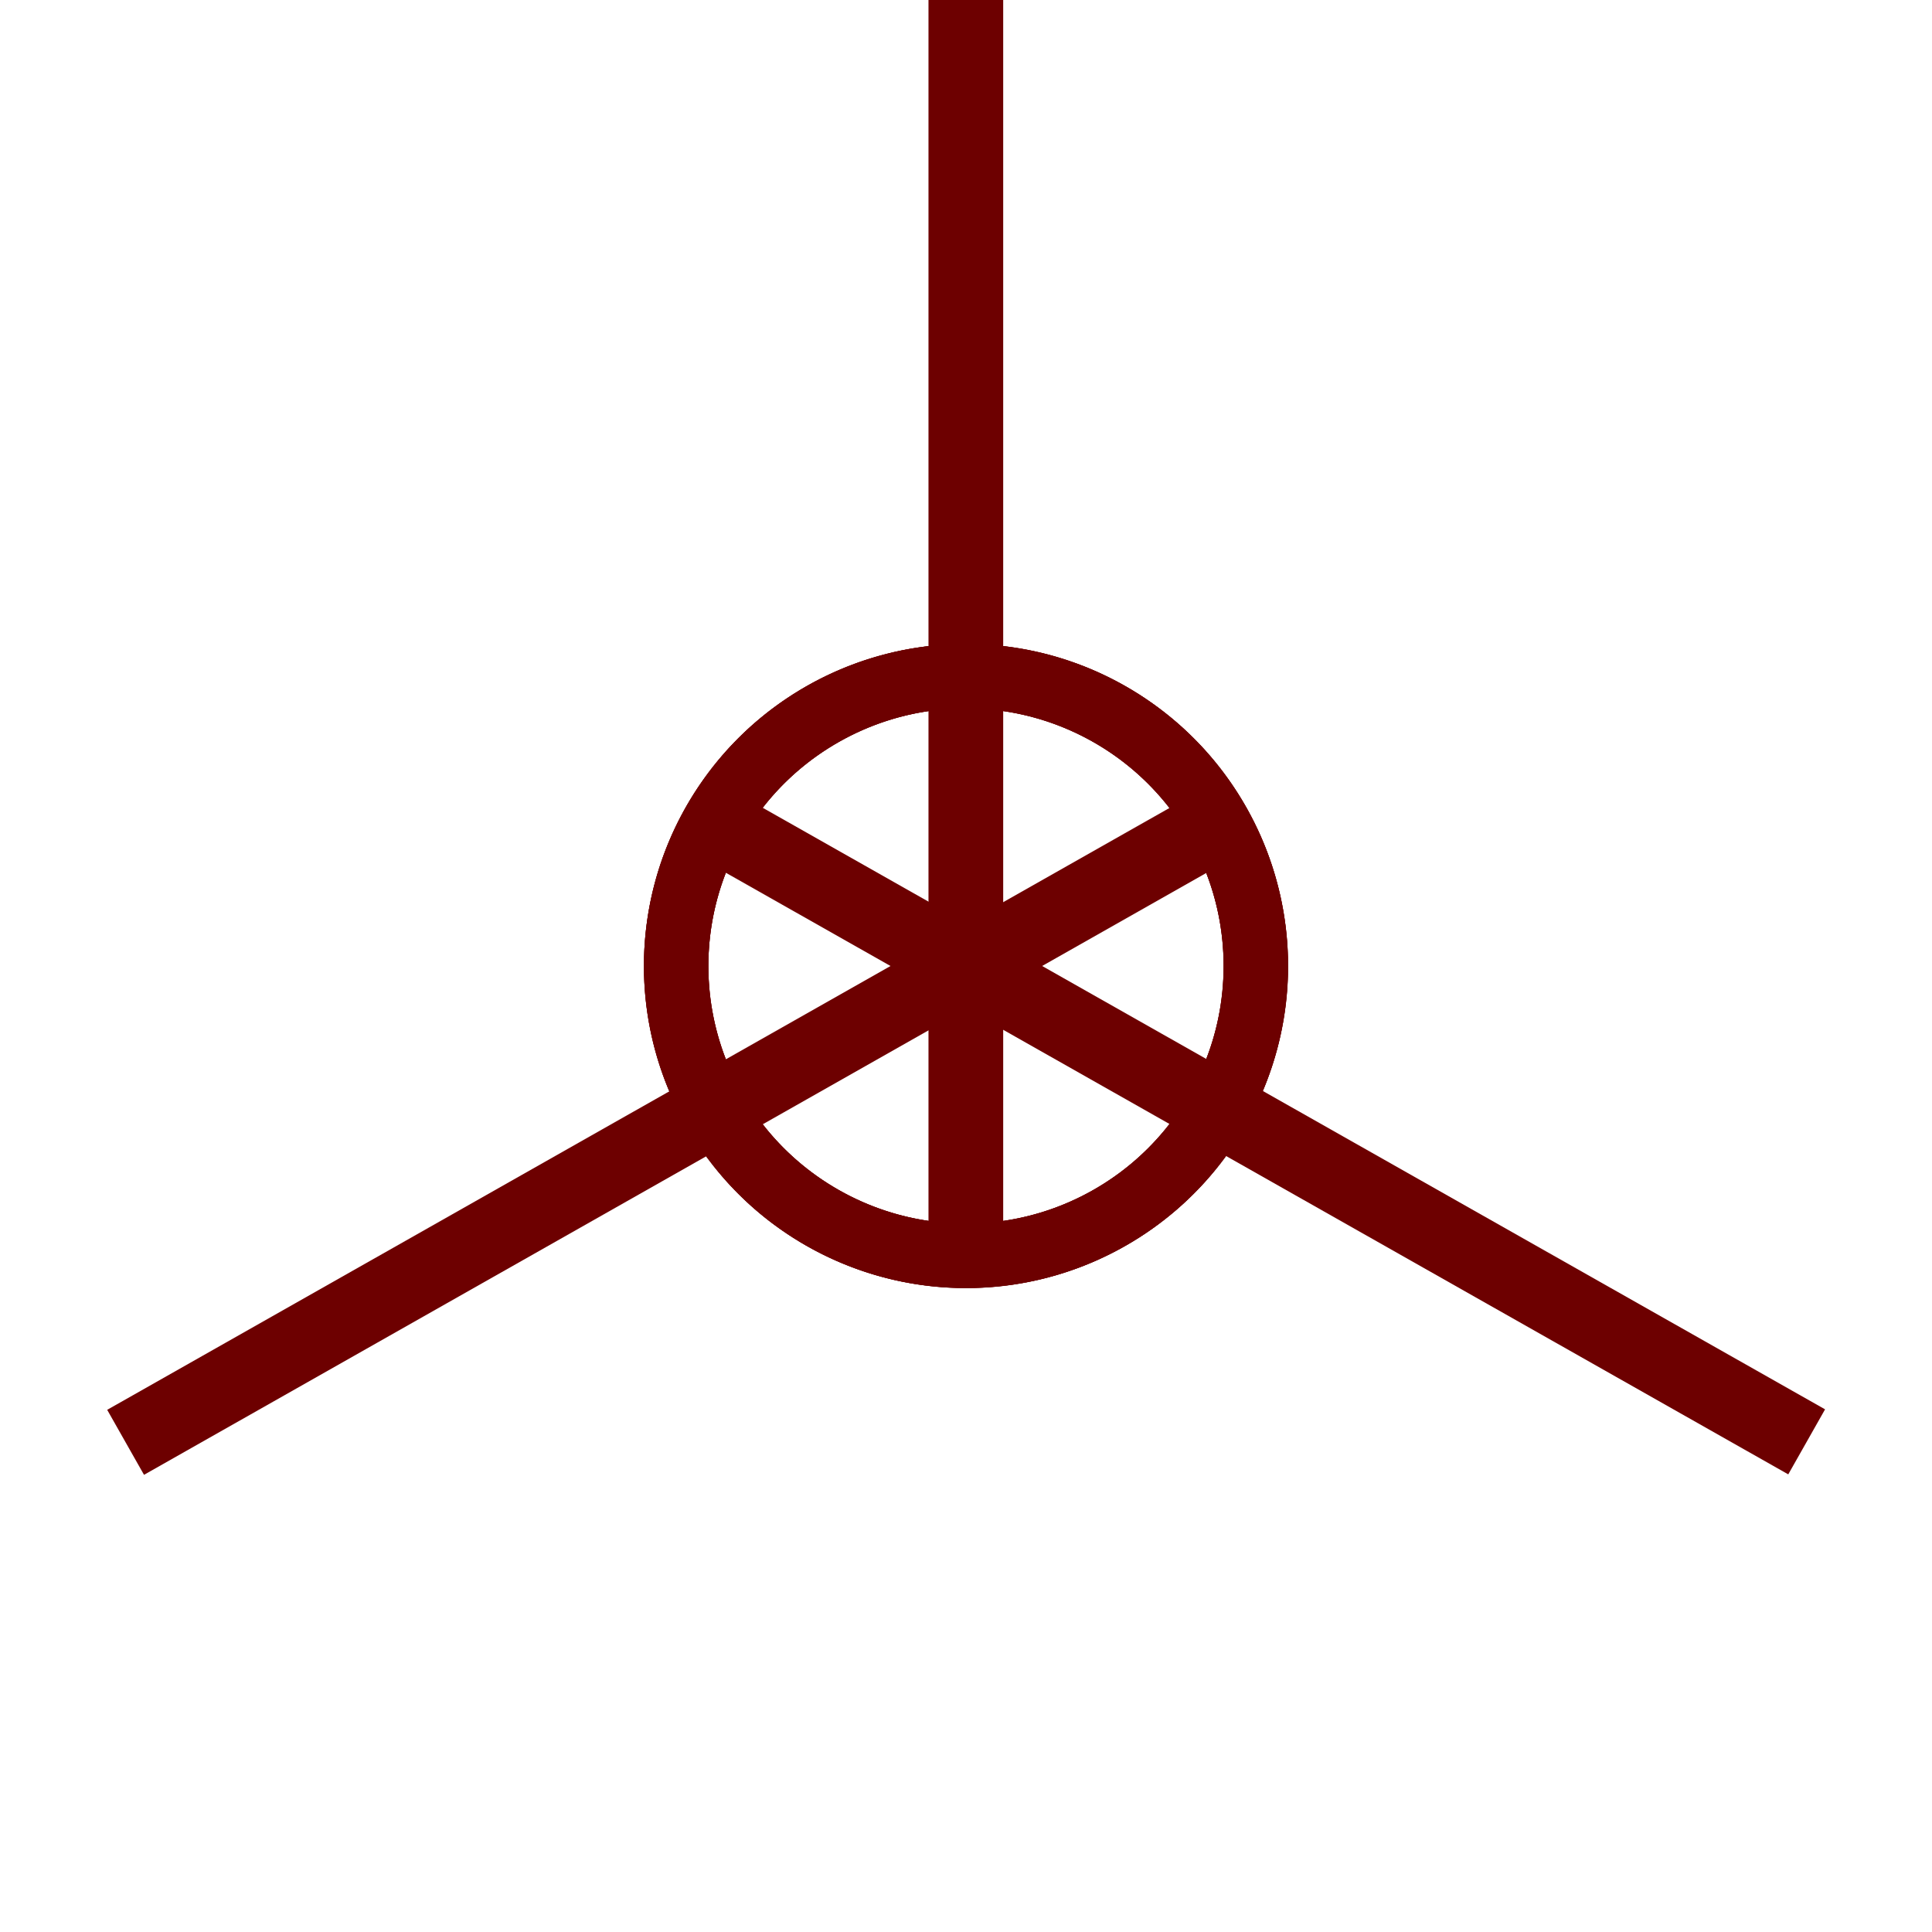 <svg xmlns="http://www.w3.org/2000/svg" xmlns:xlink="http://www.w3.org/1999/xlink" width="600" zoomAndPan="magnify" viewBox="0 0 450 450" height="600" preserveAspectRatio="xMidYMid meet" version="1.0"><defs><clipPath id="8d10fd9fcb"><path d="M 216.262 0 L 233.738 0 L 233.738 288 L 216.262 288 Z M 216.262 0 " clip-rule="nonzero"/></clipPath><clipPath id="a82492a3bf"><path d="M 149.992 149.992 L 299.992 149.992 L 299.992 299.992 L 149.992 299.992 Z M 149.992 149.992 " clip-rule="nonzero"/></clipPath><clipPath id="39ea66bb36"><path d="M 165 186 L 426 186 L 426 344 L 165 344 Z M 165 186 " clip-rule="nonzero"/></clipPath><clipPath id="8c2b7af662"><path d="M 531.656 140.078 L 309.922 531.656 L -81.656 309.922 L 140.078 -81.656 Z M 531.656 140.078 " clip-rule="nonzero"/></clipPath><clipPath id="7cc4802548"><path d="M 531.656 140.078 L 309.922 531.656 L -81.656 309.922 L 140.078 -81.656 Z M 531.656 140.078 " clip-rule="nonzero"/></clipPath><clipPath id="b91eadcb83"><path d="M 531.656 140.078 L 309.922 531.656 L -81.656 309.922 L 140.078 -81.656 Z M 531.656 140.078 " clip-rule="nonzero"/></clipPath><clipPath id="ed5752a0d8"><path d="M 425.223 328.035 L 416.355 343.699 L 165.746 201.789 L 174.613 186.125 Z M 425.223 328.035 " clip-rule="nonzero"/></clipPath><clipPath id="bbb11ad422"><path d="M 425.094 328.262 L 416.484 343.473 L 165.875 201.562 L 174.484 186.352 Z M 425.094 328.262 " clip-rule="nonzero"/></clipPath><clipPath id="3b56de5ebb"><path d="M 149 149 L 301 149 L 301 301 L 149 301 Z M 149 149 " clip-rule="nonzero"/></clipPath><clipPath id="2f57e82f39"><path d="M 531.656 140.078 L 309.922 531.656 L -81.656 309.922 L 140.078 -81.656 Z M 531.656 140.078 " clip-rule="nonzero"/></clipPath><clipPath id="217dc44f15"><path d="M 531.656 140.078 L 309.922 531.656 L -81.656 309.922 L 140.078 -81.656 Z M 531.656 140.078 " clip-rule="nonzero"/></clipPath><clipPath id="81f2666867"><path d="M 531.656 140.078 L 309.922 531.656 L -81.656 309.922 L 140.078 -81.656 Z M 531.656 140.078 " clip-rule="nonzero"/></clipPath><clipPath id="49e9d77309"><path d="M 328.582 196.316 L 254.176 327.711 L 122.781 253.309 L 197.184 121.91 Z M 328.582 196.316 " clip-rule="nonzero"/></clipPath><clipPath id="84d63f0c5f"><path d="M 327.23 196.691 L 253.316 327.215 L 122.793 253.305 L 196.703 122.777 Z M 327.23 196.691 " clip-rule="nonzero"/></clipPath><clipPath id="524d93392a"><path d="M 24 186 L 285 186 L 285 344 L 24 344 Z M 24 186 " clip-rule="nonzero"/></clipPath><clipPath id="db197b3045"><path d="M 140.148 531.676 L -81.676 140.148 L 309.852 -81.676 L 531.676 309.852 Z M 140.148 531.676 " clip-rule="nonzero"/></clipPath><clipPath id="db405fbc46"><path d="M 140.148 531.676 L -81.676 140.148 L 309.852 -81.676 L 531.676 309.852 Z M 140.148 531.676 " clip-rule="nonzero"/></clipPath><clipPath id="7e491294b7"><path d="M 140.148 531.676 L -81.676 140.148 L 309.852 -81.676 L 531.676 309.852 Z M 140.148 531.676 " clip-rule="nonzero"/></clipPath><clipPath id="f083bd3573"><path d="M 33.672 343.742 L 24.801 328.082 L 275.379 186.113 L 284.25 201.773 Z M 33.672 343.742 " clip-rule="nonzero"/></clipPath><clipPath id="25f64bbe65"><path d="M 33.543 343.516 L 24.93 328.309 L 275.508 186.344 L 284.121 201.547 Z M 33.543 343.516 " clip-rule="nonzero"/></clipPath><clipPath id="14dcb48c31"><path d="M 149 149 L 301 149 L 301 301 L 149 301 Z M 149 149 " clip-rule="nonzero"/></clipPath><clipPath id="a0d3af937e"><path d="M 140.148 531.676 L -81.676 140.148 L 309.852 -81.676 L 531.676 309.852 Z M 140.148 531.676 " clip-rule="nonzero"/></clipPath><clipPath id="1b87728c2f"><path d="M 140.148 531.676 L -81.676 140.148 L 309.852 -81.676 L 531.676 309.852 Z M 140.148 531.676 " clip-rule="nonzero"/></clipPath><clipPath id="630db4093d"><path d="M 140.148 531.676 L -81.676 140.148 L 309.852 -81.676 L 531.676 309.852 Z M 140.148 531.676 " clip-rule="nonzero"/></clipPath><clipPath id="5aa42d3198"><path d="M 196.34 328.59 L 121.906 197.207 L 253.285 122.773 L 327.719 254.152 Z M 196.34 328.59 " clip-rule="nonzero"/></clipPath><clipPath id="f6fb2fb15f"><path d="M 196.711 327.234 L 122.773 196.727 L 253.281 122.785 L 327.223 253.293 Z M 196.711 327.234 " clip-rule="nonzero"/></clipPath></defs><g clip-path="url(#8d10fd9fcb)"><path fill="#6d0000" d="M 216.262 0 L 233.664 0 L 233.664 287.93 L 216.262 287.93 Z M 216.262 0 " fill-opacity="1" fill-rule="nonzero"/></g><g clip-path="url(#a82492a3bf)"><path fill="#6d0000" d="M 224.992 149.992 C 183.555 149.992 149.992 183.555 149.992 224.992 C 149.992 266.43 183.555 299.992 224.992 299.992 C 266.43 299.992 299.992 266.43 299.992 224.992 C 299.992 183.555 266.43 149.992 224.992 149.992 Z M 224.992 284.992 C 191.844 284.992 164.992 258.145 164.992 224.992 C 164.992 191.844 191.844 164.992 224.992 164.992 C 258.145 164.992 284.992 191.844 284.992 224.992 C 284.992 258.145 258.145 284.992 224.992 284.992 Z M 224.992 284.992 " fill-opacity="1" fill-rule="nonzero"/></g><g clip-path="url(#39ea66bb36)"><g clip-path="url(#8c2b7af662)"><g clip-path="url(#7cc4802548)"><g clip-path="url(#b91eadcb83)"><g clip-path="url(#ed5752a0d8)"><g clip-path="url(#bbb11ad422)"><path fill="#6d0000" d="M 425.094 328.262 L 416.52 343.406 L 165.973 201.531 L 174.547 186.387 Z M 425.094 328.262 " fill-opacity="1" fill-rule="nonzero"/></g></g></g></g></g></g><g clip-path="url(#3b56de5ebb)"><g clip-path="url(#2f57e82f39)"><g clip-path="url(#217dc44f15)"><g clip-path="url(#81f2666867)"><g clip-path="url(#49e9d77309)"><g clip-path="url(#84d63f0c5f)"><path fill="#6d0000" d="M 290.273 261.953 C 310.691 225.895 298.023 180.152 261.965 159.734 C 225.91 139.316 180.164 151.984 159.746 188.043 C 139.328 224.098 151.996 269.844 188.055 290.262 C 224.113 310.68 269.855 298.012 290.273 261.953 Z M 172.801 195.434 C 189.133 166.586 225.727 156.449 254.574 172.785 C 283.422 189.121 293.555 225.715 277.223 254.562 C 260.887 283.41 224.293 293.543 195.445 277.207 C 166.598 260.871 156.465 224.281 172.801 195.434 Z M 172.801 195.434 " fill-opacity="1" fill-rule="nonzero"/></g></g></g></g></g></g><g clip-path="url(#524d93392a)"><g clip-path="url(#db197b3045)"><g clip-path="url(#db405fbc46)"><g clip-path="url(#7e491294b7)"><g clip-path="url(#f083bd3573)"><g clip-path="url(#25f64bbe65)"><path fill="#6d0000" d="M 33.543 343.516 L 24.965 328.375 L 275.48 186.441 L 284.059 201.582 Z M 33.543 343.516 " fill-opacity="1" fill-rule="nonzero"/></g></g></g></g></g></g><g clip-path="url(#14dcb48c31)"><g clip-path="url(#a0d3af937e)"><g clip-path="url(#1b87728c2f)"><g clip-path="url(#630db4093d)"><g clip-path="url(#5aa42d3198)"><g clip-path="url(#f6fb2fb15f)"><path fill="#6d0000" d="M 159.742 261.98 C 180.168 298.035 225.914 310.691 261.969 290.266 C 298.02 269.84 310.68 224.094 290.25 188.039 C 269.824 151.988 224.078 139.328 188.027 159.758 C 151.973 180.184 139.316 225.93 159.742 261.98 Z M 277.199 195.434 C 293.543 224.277 283.418 260.871 254.574 277.215 C 225.73 293.555 189.133 283.43 172.793 254.586 C 156.449 225.742 166.578 189.148 195.422 172.809 C 224.266 156.465 260.859 166.59 277.199 195.434 Z M 277.199 195.434 " fill-opacity="1" fill-rule="nonzero"/></g></g></g></g></g></g></svg>